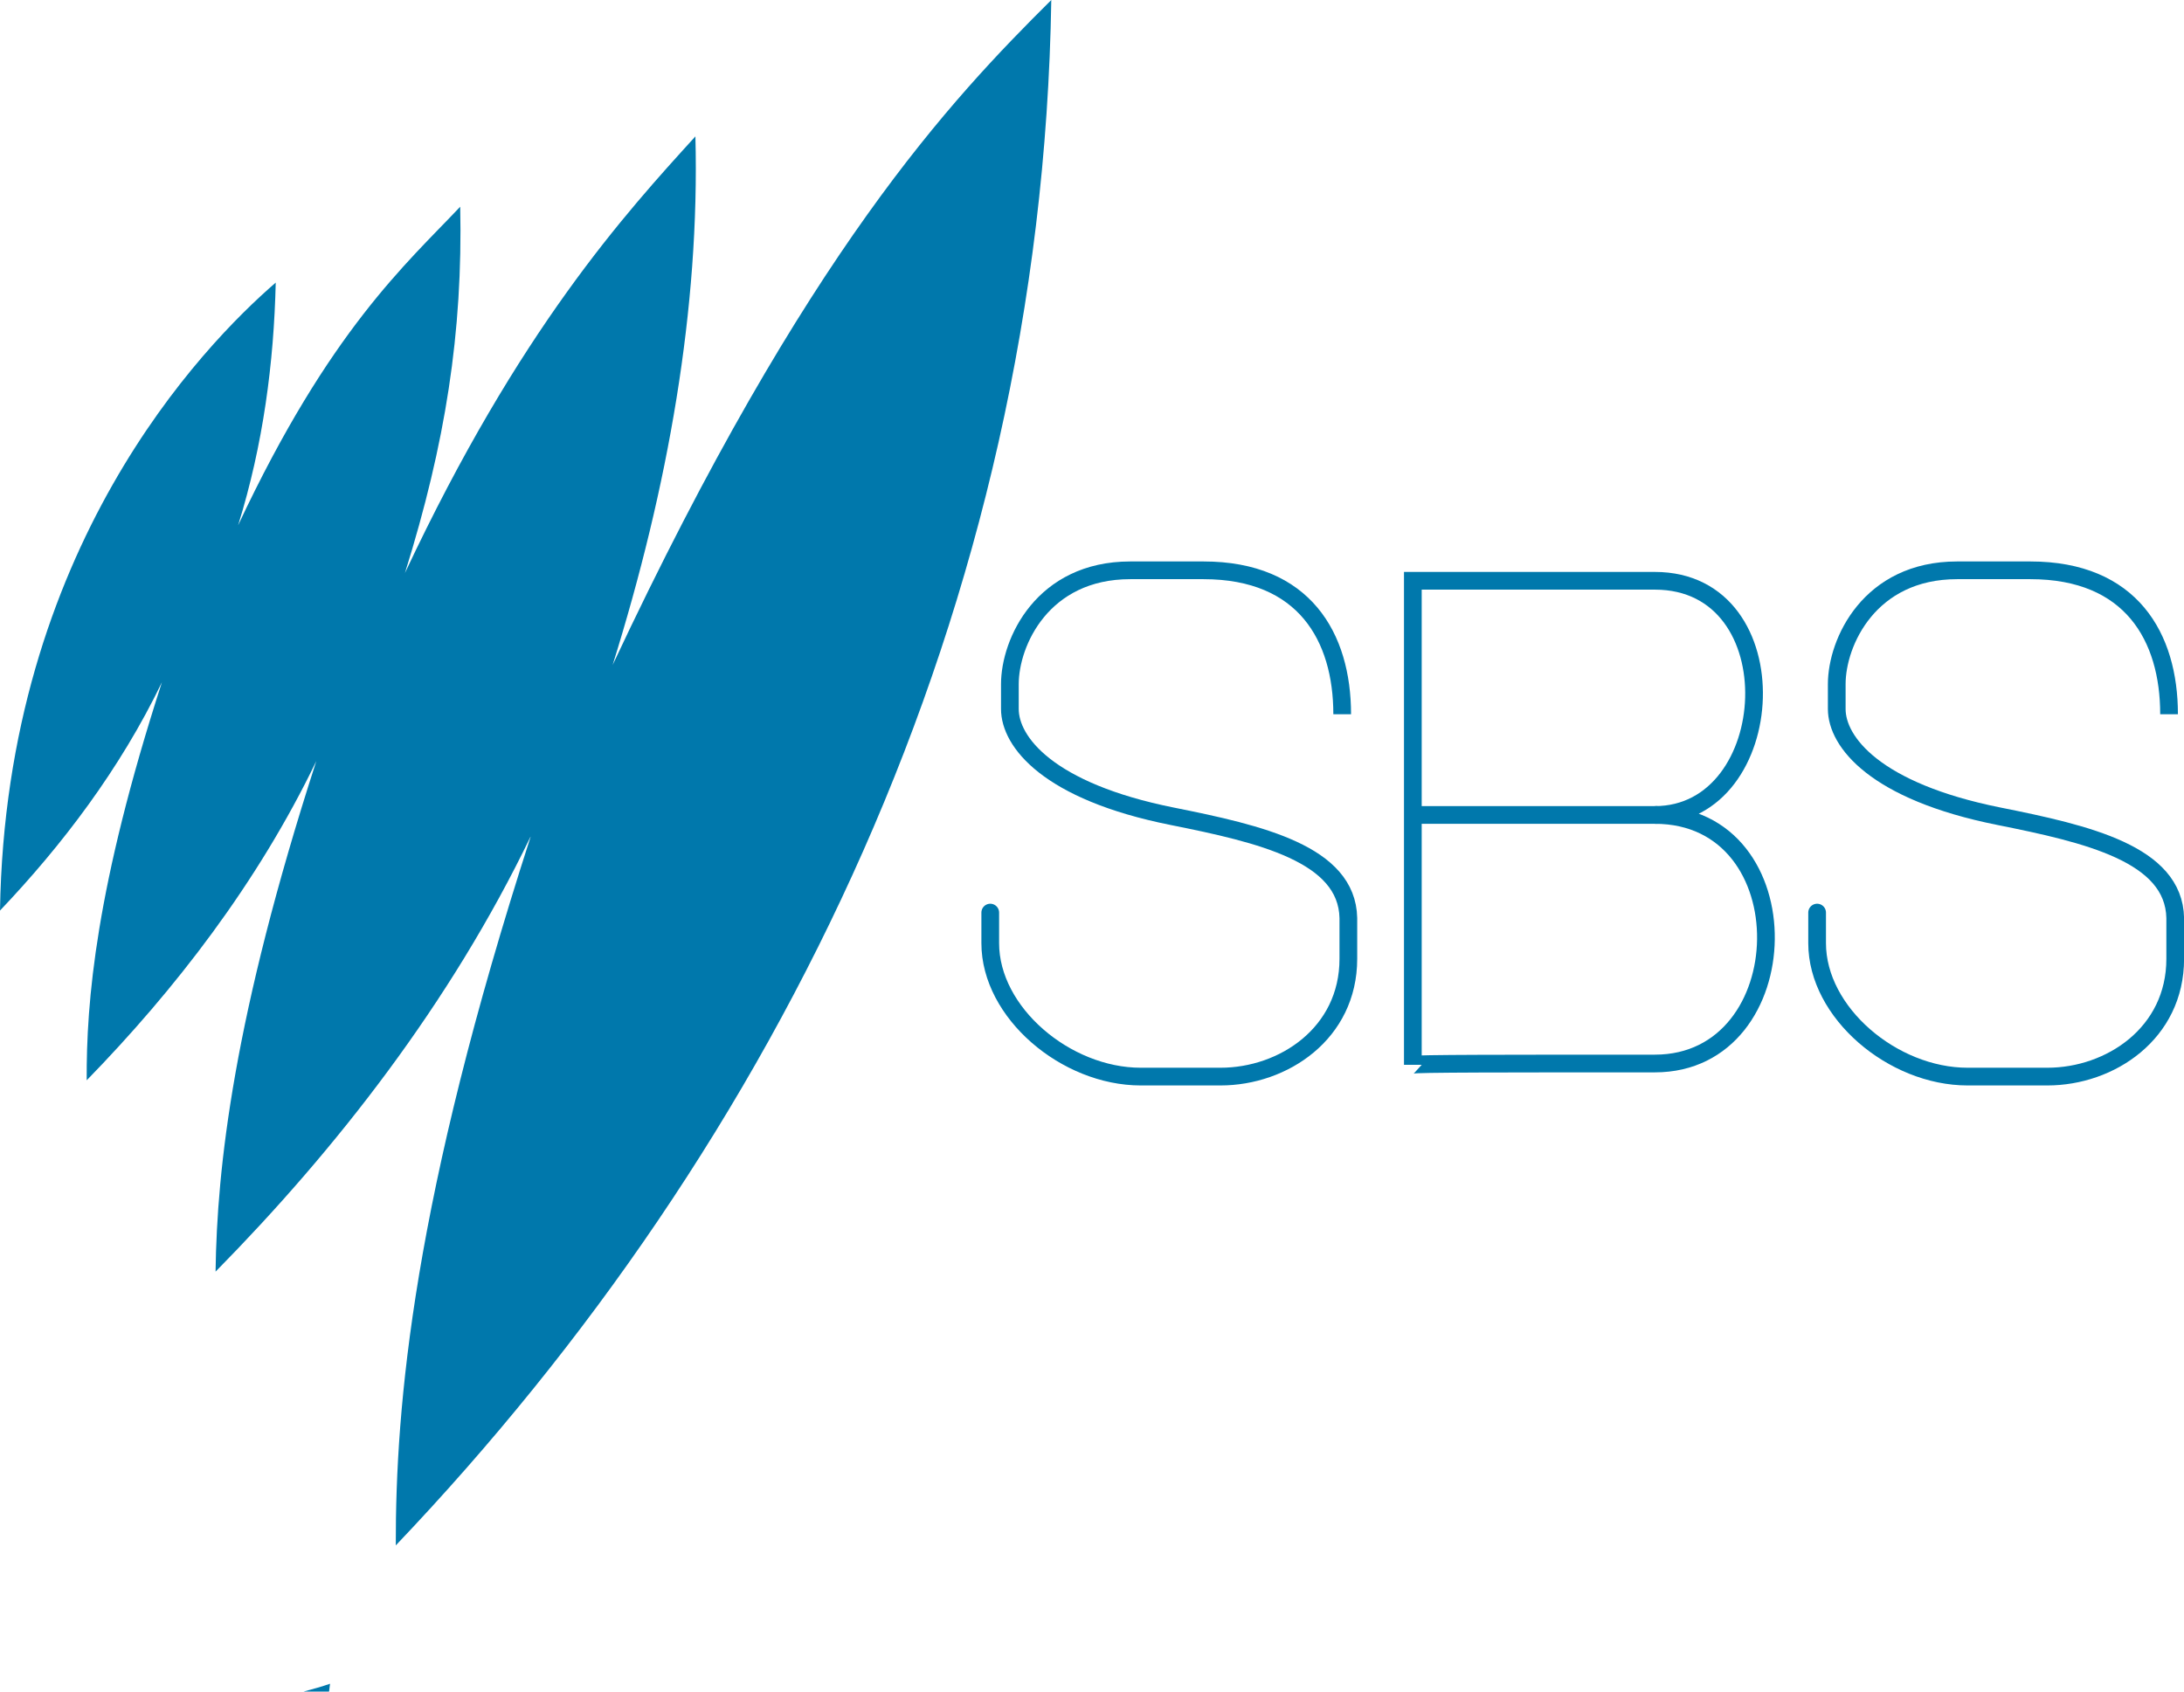 <?xml version="1.0" encoding="UTF-8" standalone="no"?>
<!-- Created with Inkscape (http://www.inkscape.org/) -->

<svg
   xmlns:dc="http://purl.org/dc/elements/1.1/"
   xmlns:cc="http://creativecommons.org/ns#"
   xmlns:rdf="http://www.w3.org/1999/02/22-rdf-syntax-ns#"
   xmlns:svg="http://www.w3.org/2000/svg"
   xmlns="http://www.w3.org/2000/svg"
   xmlns:sodipodi="http://sodipodi.sourceforge.net/DTD/sodipodi-0.dtd"
   xmlns:inkscape="http://www.inkscape.org/namespaces/inkscape"
   version="1.0"
   width="123.319"
   height="95.524"
   id="svg2"
   inkscape:version="0.48.2 r9819"
   sodipodi:docname="sbs.svg">
  <sodipodi:namedview
     pagecolor="#ffffff"
     bordercolor="#666666"
     borderopacity="1"
     objecttolerance="10"
     gridtolerance="10"
     guidetolerance="10"
     inkscape:pageopacity="0"
     inkscape:pageshadow="2"
     inkscape:window-width="640"
     inkscape:window-height="480"
     id="namedview20"
     showgrid="false"
     fit-margin-top="0"
     fit-margin-left="0"
     fit-margin-right="0"
     fit-margin-bottom="0"
     inkscape:zoom="1.84375"
     inkscape:cx="61.72279"
     inkscape:cy="47.76213"
     inkscape:window-x="265"
     inkscape:window-y="395"
     inkscape:window-maximized="0"
     inkscape:current-layer="svg2" />
  <defs
     id="defs4">
    <filter
       color-interpolation-filters="sRGB"
       id="filter3802">
      <feGaussianBlur
         id="feGaussianBlur3804"
         stdDeviation="0.546" />
    </filter>
    <filter
       color-interpolation-filters="sRGB"
       id="filter3898">
      <feGaussianBlur
         id="feGaussianBlur3900"
         stdDeviation="1.092" />
    </filter>
  </defs>
  <g
     id="g3867"
     transform="translate(-2.277,-16.238)">
    <path
       d="m 61.638,16.238 c -5.66,5.629 -13.807,14.192 -24.768,37.549 3.131,-10.022 4.925,-20.152 4.673,-29.847 -3.954,4.347 -9.956,10.921 -16.401,24.657 2.286,-7.318 3.272,-13.586 3.121,-20.686 -3.036,3.217 -7.373,6.975 -12.541,17.989 1.418,-4.541 2.022,-9.213 2.124,-13.704 C 13.71,35.773 2.605,47.242 2.277,67.657 5.777,63.978 9.057,59.672 11.42,54.765 7.675,66.341 7.15,72.819 7.172,77.243 12.129,72.157 16.811,66.124 20.137,59.216 15.469,73.653 14.528,82.172 14.449,88.047 21.252,81.136 27.698,72.906 32.253,63.446 25.618,83.965 24.609,95.583 24.625,103.506 46.212,80.839 61.091,50.67 61.638,16.238 z M 20.913,111.319 c -0.465,0.162 -0.963,0.301 -1.496,0.443 l 1.441,0 0.055,-0.443 z"
       id="rect2508"
       style="fill:#0078ac;fill-opacity:1;stroke:none"
       inkscape:connector-curvature="0" />
    <g
       transform="matrix(0.591,0,0,0.591,216.653,-66.284)"
       id="g3311"
       style="stroke:#0078ac;stroke-width:1.692;stroke-opacity:1">
      <path
         d="m -155.5,207.875 c 0,-7.375 -3.612,-13.75 -13.25,-13.75 -4.75,0 -2.75,0 -7,0 -8.376,0 -11.5,6.867 -11.5,10.875 0,3.25 0,-0.75 0,2.375 0,3.125 3.625,7.875 15.5,10.25 8.443,1.689 16.713,3.597 16.838,9.722 0,0 0,-0.472 0,3.903 0,7.129 -6.213,11.25 -12.213,11.25 -6,0 -0.607,0 -7.625,0 -7.135,0 -14.375,-6.096 -14.375,-12.75 0,-3.625 0,-2.875 0,-2.875"
         id="path3297"
         style="fill:none;stroke:#0078ac;stroke-width:1.692px;stroke-linecap:butt;stroke-linejoin:miter;stroke-opacity:1"
         inkscape:connector-curvature="0" />
      <g
         id="g3307"
         style="stroke:#0078ac;stroke-width:1.692;stroke-opacity:1">
        <path
           d="m -227.75,241.375 0,-46.25 c 0,0 12.625,0 23.125,0 13.252,0 12,22.375 0,22.375 14.419,0 13.875,23.75 0,23.75 -13.875,0 -23.125,0 -23.125,0.125 z"
           id="path3299"
           style="fill:none;stroke:#0078ac;stroke-width:1.692px;stroke-linecap:butt;stroke-linejoin:miter;stroke-opacity:1"
           inkscape:connector-curvature="0" />
        <path
           d="m -204.375,217.5 -23.25,0"
           id="path3301"
           style="fill:none;stroke:#0078ac;stroke-width:1.692px;stroke-linecap:butt;stroke-linejoin:miter;stroke-opacity:1"
           inkscape:connector-curvature="0" />
      </g>
      <path
         d="m -234.5,207.875 c 0,-7.375 -3.612,-13.75 -13.25,-13.75 -4.75,0 -2.75,0 -7,0 -8.376,0 -11.5,6.867 -11.5,10.875 0,3.25 0,-0.75 0,2.375 0,3.125 3.625,7.875 15.5,10.25 8.443,1.689 16.713,3.597 16.838,9.722 0,0 0,-0.472 0,3.903 0,7.129 -6.213,11.25 -12.213,11.25 -6,0 -0.607,0 -7.625,0 -7.135,0 -14.375,-6.096 -14.375,-12.75 0,-3.625 0,-2.875 0,-2.875"
         id="path3305"
         style="fill:none;stroke:#0078ac;stroke-width:1.692px;stroke-linecap:butt;stroke-linejoin:miter;stroke-opacity:1"
         inkscape:connector-curvature="0" />
    </g>
  </g>
</svg>

